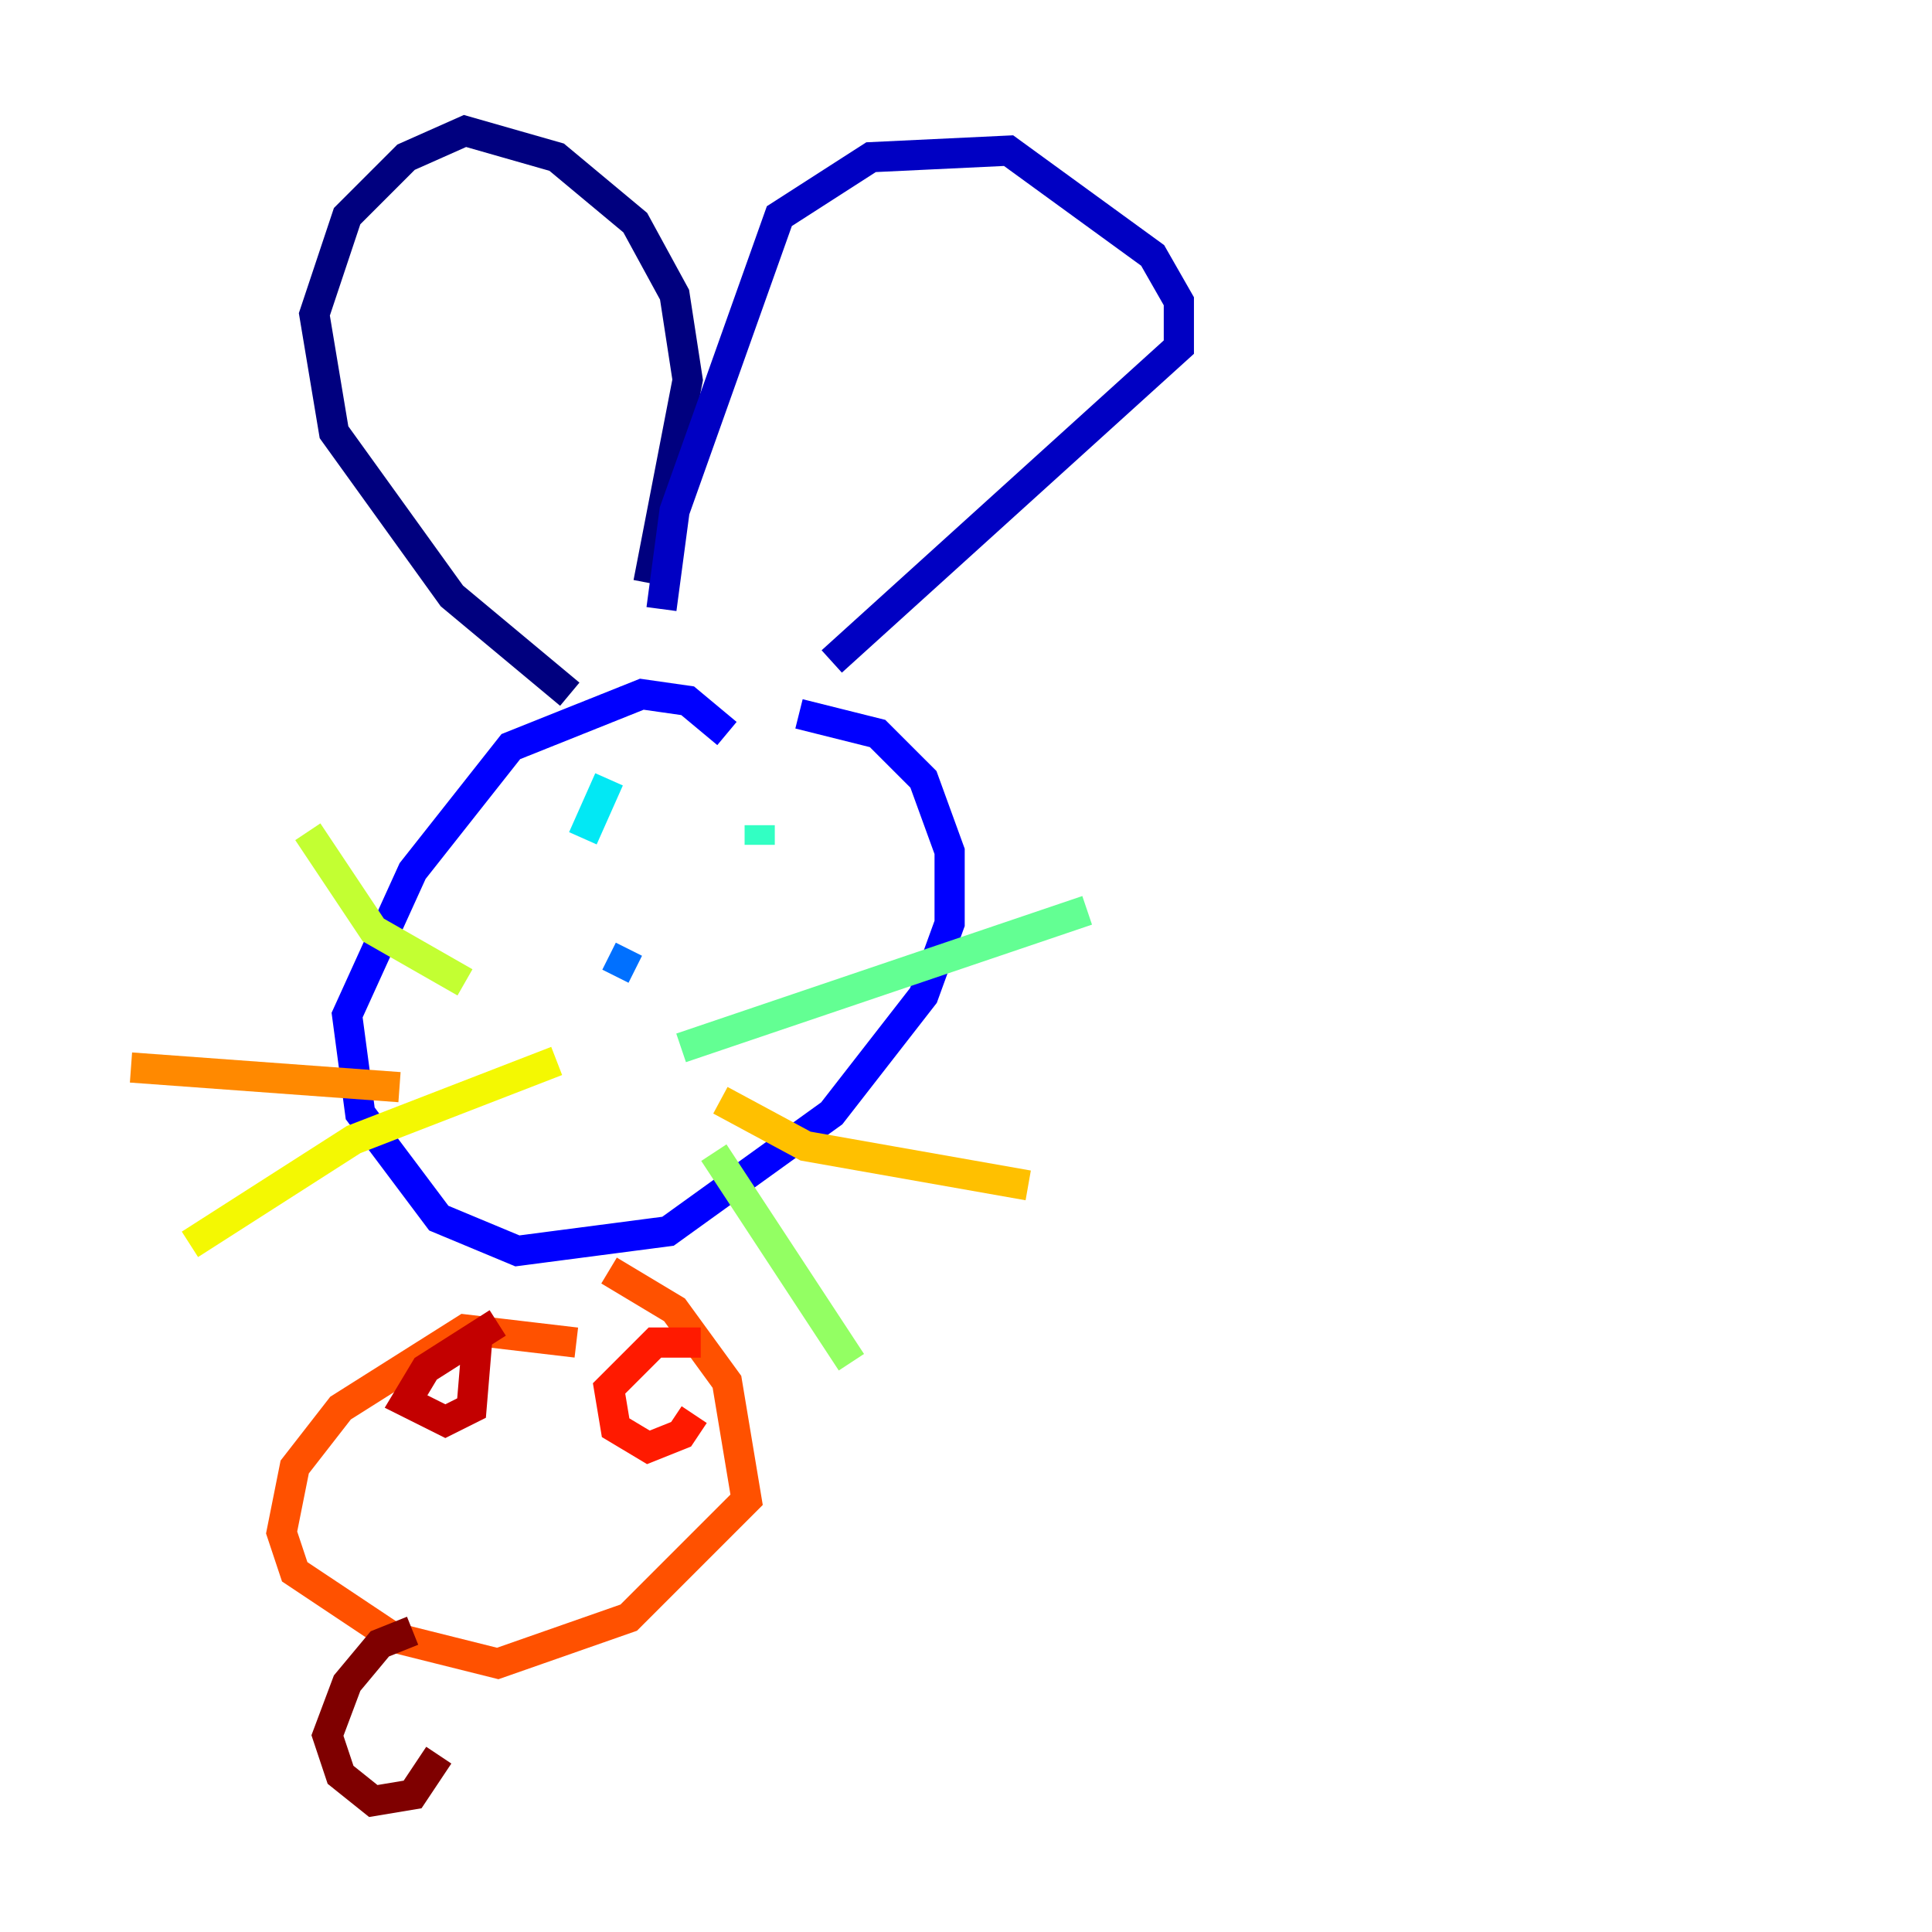 <?xml version="1.0" encoding="utf-8" ?>
<svg baseProfile="tiny" height="128" version="1.2" viewBox="0,0,128,128" width="128" xmlns="http://www.w3.org/2000/svg" xmlns:ev="http://www.w3.org/2001/xml-events" xmlns:xlink="http://www.w3.org/1999/xlink"><defs /><polyline fill="none" points="37.749,45.993 29.939,39.485 22.129,28.637 20.827,20.827 22.997,14.319 26.902,10.414 30.807,8.678 36.881,10.414 42.088,14.752 44.691,19.525 45.559,25.166 42.956,38.617" stroke="#00007f" stroke-width="2" /><polyline fill="none" points="43.824,40.352 44.691,33.844 51.634,14.319 57.709,10.414 66.82,9.98 76.366,16.922 78.102,19.959 78.102,22.997 55.105,43.824" stroke="#0000c3" stroke-width="2" /><polyline fill="none" points="48.163,48.597 45.559,46.427 42.522,45.993 33.844,49.464 27.336,57.709 22.997,67.254 23.864,73.763 29.071,80.705 34.278,82.875 44.258,81.573 55.105,73.763 61.18,65.953 62.915,61.18 62.915,56.407 61.18,51.634 58.142,48.597 52.936,47.295" stroke="#0000ff" stroke-width="2" /><polyline fill="none" points="42.088,65.085 42.088,65.085" stroke="#0034ff" stroke-width="2" /><polyline fill="none" points="40.352,63.349 42.088,64.217" stroke="#0070ff" stroke-width="2" /><polyline fill="none" points="37.315,54.237 37.315,54.237" stroke="#00acff" stroke-width="2" /><polyline fill="none" points="38.617,55.539 40.352,51.634" stroke="#02e8f4" stroke-width="2" /><polyline fill="none" points="50.332,54.671 50.332,55.973" stroke="#32ffc3" stroke-width="2" /><polyline fill="none" points="45.125,69.424 72.027,60.312" stroke="#63ff93" stroke-width="2" /><polyline fill="none" points="47.295,76.366 56.407,90.251" stroke="#93ff63" stroke-width="2" /><polyline fill="none" points="30.807,65.085 24.732,61.614 20.393,55.105" stroke="#c3ff32" stroke-width="2" /><polyline fill="none" points="36.881,70.291 23.43,75.498 12.583,82.441" stroke="#f4f802" stroke-width="2" /><polyline fill="none" points="47.729,72.895 53.37,75.932 68.122,78.536" stroke="#ffc000" stroke-width="2" /><polyline fill="none" points="26.468,72.027 8.678,70.725" stroke="#ff8900" stroke-width="2" /><polyline fill="none" points="38.183,88.949 30.807,88.081 22.563,93.288 19.525,97.193 18.658,101.532 19.525,104.136 26.034,108.475 32.976,110.21 41.654,107.173 49.464,99.363 48.163,91.552 44.691,86.78 40.352,84.176" stroke="#ff5100" stroke-width="2" /><polyline fill="none" points="46.427,88.949 43.39,88.949 40.352,91.986 40.786,94.59 42.956,95.891 45.125,95.024 45.993,93.722" stroke="#ff1a00" stroke-width="2" /><polyline fill="none" points="32.976,87.647 28.203,90.685 26.902,92.854 29.505,94.156 31.241,93.288 31.675,88.081" stroke="#c30000" stroke-width="2" /><polyline fill="none" points="27.336,108.041 25.166,108.909 22.997,111.512 21.695,114.983 22.563,117.586 24.732,119.322 27.336,118.888 29.071,116.285" stroke="#7f0000" stroke-width="2" /></svg>